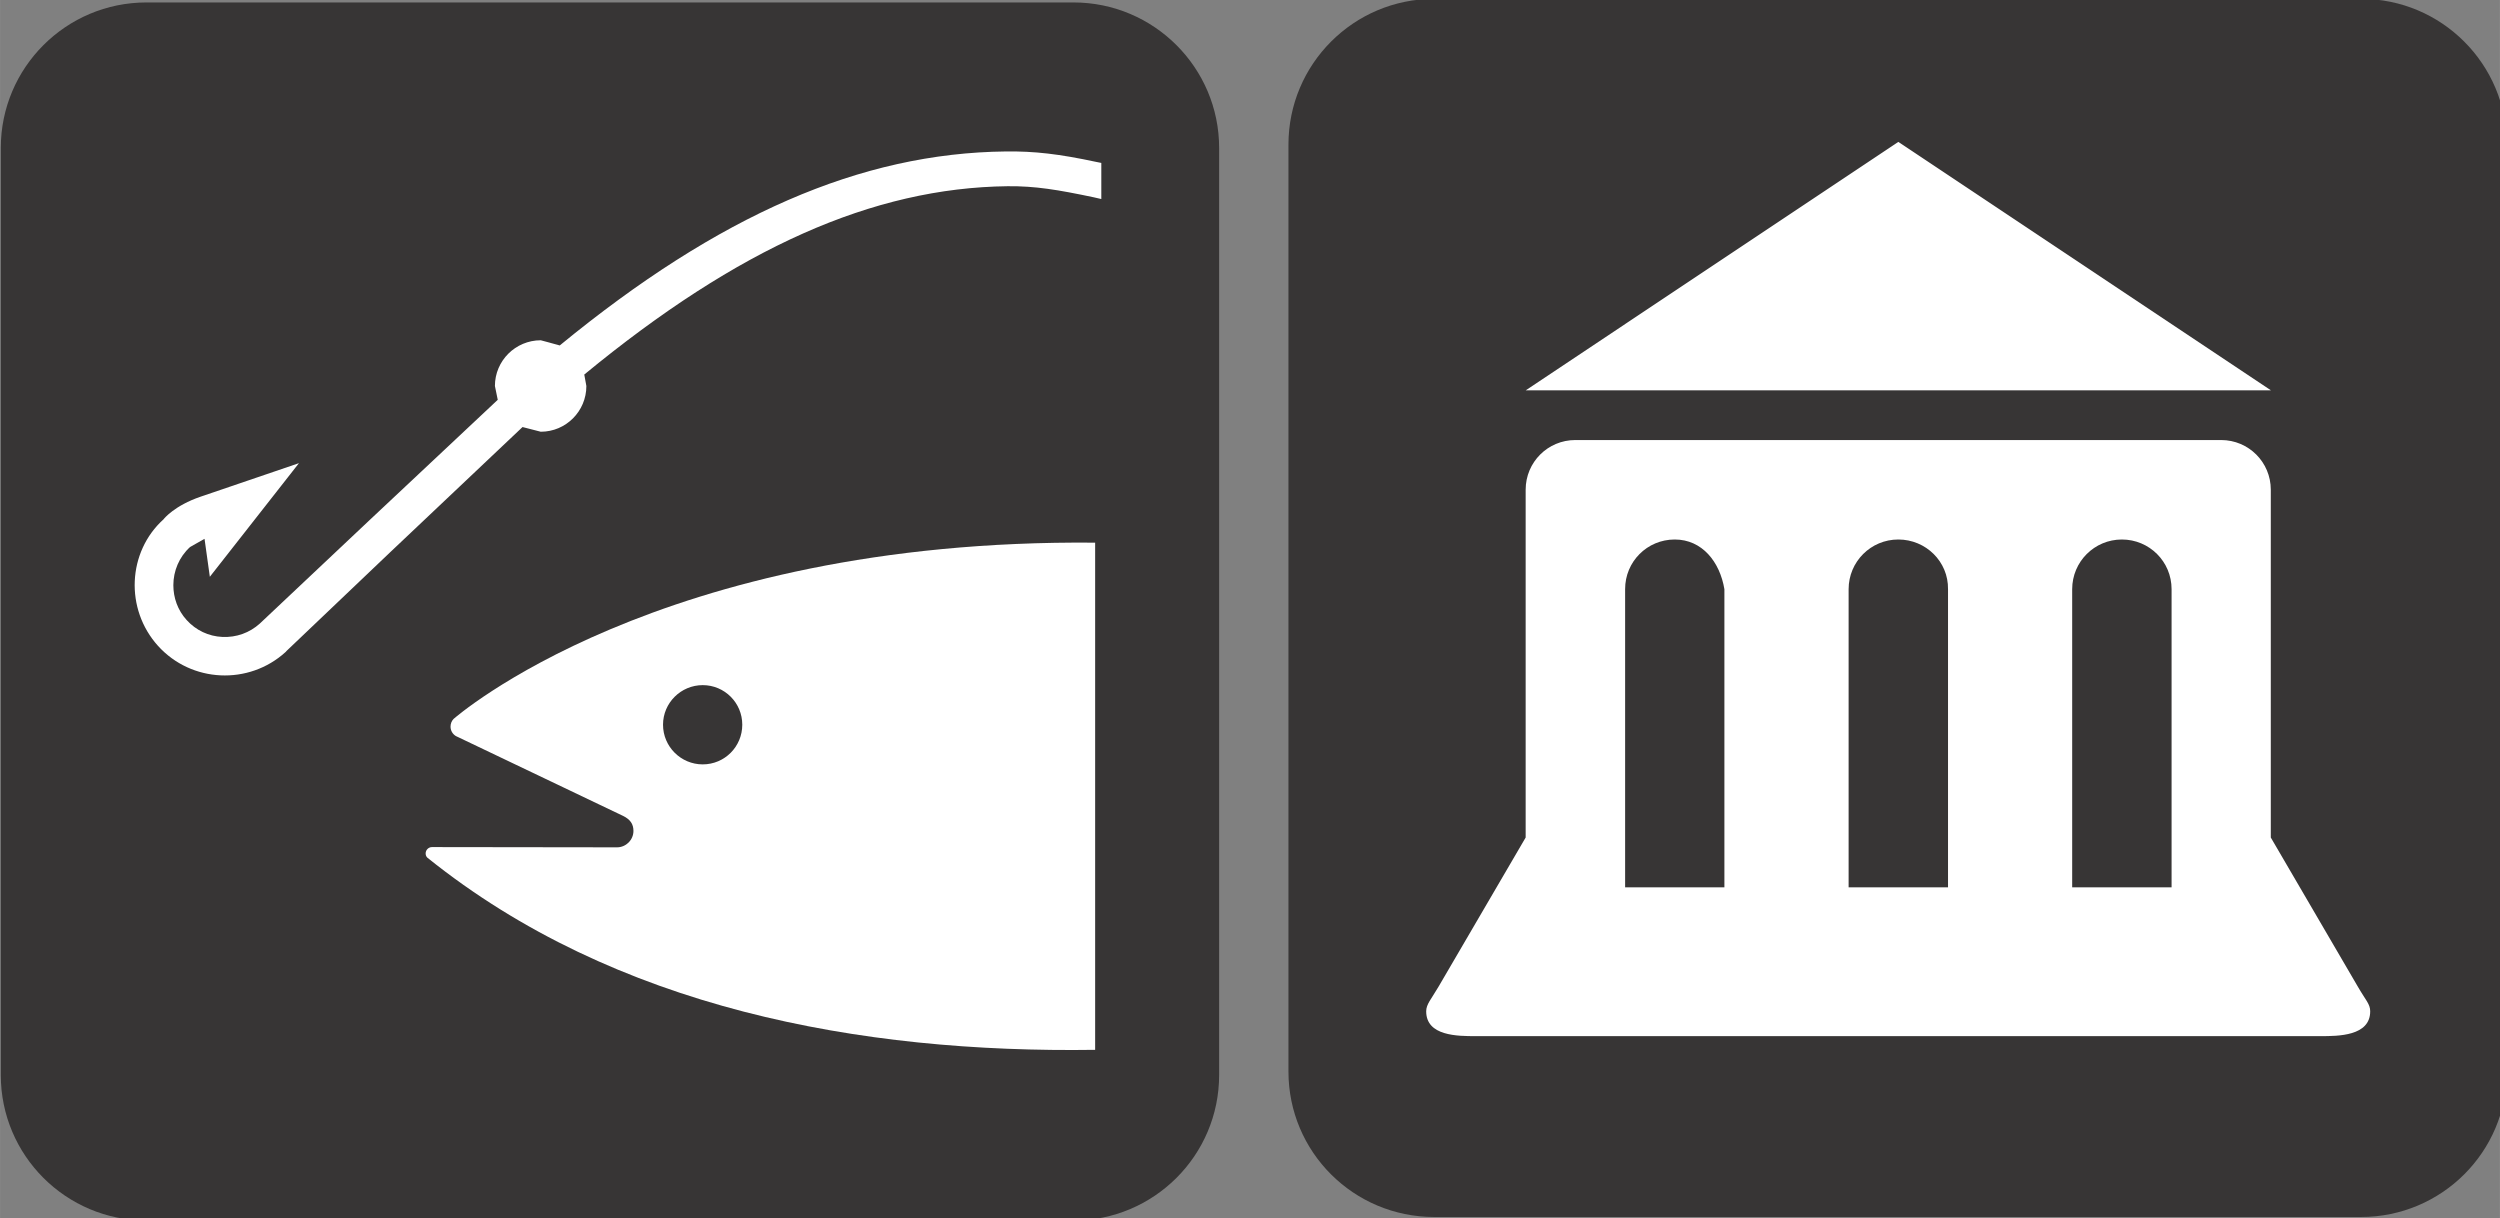 <?xml version="1.0" encoding="UTF-8" standalone="no"?>
<!-- Created with Inkscape (http://www.inkscape.org/) -->

<svg
   xmlns:dc="http://purl.org/dc/elements/1.1/"
   xmlns:cc="http://creativecommons.org/ns#"
   xmlns:rdf="http://www.w3.org/1999/02/22-rdf-syntax-ns#"
   xmlns:svg="http://www.w3.org/2000/svg"
   xmlns="http://www.w3.org/2000/svg"
   xmlns:sodipodi="http://sodipodi.sourceforge.net/DTD/sodipodi-0.dtd"
   xmlns:inkscape="http://www.inkscape.org/namespaces/inkscape"
   width="14.311mm"
   height="6.973mm"
   viewBox="0 0 50.708 24.708"
   id="svg3349"
   version="1.1"
   inkscape:version="0.91 r13725"
   sodipodi:docname="fish_historic.svg">
  <rect x="0" y="0" width="50.708" height="24.708" fill="#808080" stroke="none"/>
  <defs
     id="defs3351" />
  <sodipodi:namedview
     id="base"
     pagecolor="#ffffff"
     bordercolor="#666666"
     borderopacity="1.0"
     inkscape:pageopacity="0.0"
     inkscape:pageshadow="2"
     inkscape:zoom="11.2"
     inkscape:cx="6.2155631"
     inkscape:cy="11.107254"
     inkscape:document-units="px"
     inkscape:current-layer="layer1"
     showgrid="false"
     fit-margin-top="0"
     fit-margin-left="0"
     fit-margin-right="0"
     fit-margin-bottom="0"
     inkscape:window-width="1657"
     inkscape:window-height="872"
     inkscape:window-x="72"
     inkscape:window-y="49"
     inkscape:window-maximized="0" />
  <g
     inkscape:label="Layer 1"
     inkscape:groupmode="layer"
     id="layer1"
     transform="translate(-122.293,-428.57)">
    <g
       id="g4144">
      <g
         id="g20564"
         transform="matrix(2.5,0,0,-2.5,31.271,2887.792)">
        <g
           transform="translate(0.571,0.2)"
           id="g3549">
          <path
             d="m 37.025,983.269 c -0.542,0 -0.981,-0.44 -0.981,-0.981 l 0,-7.521 c 0,-0.541 0.439,-0.981 0.981,-0.981 l 7.521,0 c 0.542,0 0.982,0.44 0.982,0.981 l 0,7.521 c 0,0.541 -0.44,0.981 -0.982,0.981 l -7.521,0 z"
             style="fill:#ffffff;fill-opacity:1;fill-rule:nonzero;stroke:none"
             id="path6634"
             inkscape:connector-curvature="0" />
          <path
             d="m 44.547,973.586 c 0.652,0 1.182,0.528 1.182,1.181 l 0,7.521 c 0,0.652 -0.53,1.181 -1.182,1.181 l -7.521,0 c -0.653,0 -1.182,-0.529 -1.182,-1.181 l 0,-7.521 c 0,-0.653 0.529,-1.181 1.182,-1.181 l 7.521,0 z"
             style="fill:#373535;fill-opacity:1;fill-rule:nonzero;stroke:none"
             id="path6638"
             inkscape:connector-curvature="0" />
          <path
             d="m 44.723,974.971 c -1.904,-0.028 -3.895,0.335 -5.418,1.559 -0.01,0.01 -0.014,0.021 -0.014,0.035 0,0.028 0.024,0.051 0.051,0.051 l 1.502,-0.002 c 0.072,0 0.133,0.06 0.133,0.133 0,0.055 -0.025,0.093 -0.084,0.122 l -1.357,0.648 c -0.026,0.016 -0.043,0.044 -0.043,0.076 0,0.025 0.009,0.047 0.025,0.063 0,0 1.654,1.462 5.205,1.43 l 0,-4.115 z m -3.184,2.316 c 0.178,0 0.321,0.144 0.321,0.322 0,0.177 -0.143,0.321 -0.321,0.321 -0.177,0 -0.322,-0.144 -0.322,-0.321 0,-0.178 0.145,-0.322 0.322,-0.322"
             style="fill:#ffffff;fill-opacity:1;fill-rule:nonzero;stroke:none"
             id="path6642"
             inkscape:connector-curvature="0" />
          <path
             d="m 43.998,982.26 c -1.177,-0.013 -2.328,-0.515 -3.619,-1.574 -0.048,0.014 -0.154,0.042 -0.154,0.042 -0.205,0 -0.372,-0.166 -0.372,-0.371 0,0 0.015,-0.069 0.023,-0.112 -0.039,-0.037 -1.043,-0.979 -1.043,-0.979 l -0.887,-0.836 c -0.084,-0.076 -0.191,-0.114 -0.304,-0.109 -0.112,0.005 -0.215,0.054 -0.29,0.137 -0.073,0.08 -0.108,0.181 -0.108,0.283 0,0.114 0.046,0.228 0.136,0.31 0,0 0.067,0.037 0.117,0.066 0.011,-0.076 0.043,-0.308 0.043,-0.308 l 0.723,0.922 -0.798,-0.272 c -0.211,-0.072 -0.297,-0.178 -0.3,-0.183 -0.293,-0.264 -0.316,-0.728 -0.045,-1.028 0.271,-0.299 0.736,-0.321 1.035,-0.049 l 0.008,0.009 0.841,0.801 c 0,0 1.039,0.983 1.073,1.015 0.05,-0.013 0.148,-0.038 0.148,-0.038 0.204,0 0.37,0.166 0.37,0.371 0,0 -0.01,0.054 -0.017,0.093 1.249,1.028 2.341,1.515 3.435,1.528 0.224,0.002 0.404,-0.028 0.699,-0.09 l 0.061,-0.014 0,0.293 -0.04,0.008 c -0.304,0.065 -0.504,0.088 -0.735,0.085"
             style="fill:#ffffff;fill-opacity:1;fill-rule:nonzero;stroke:none"
             id="path6646"
             inkscape:connector-curvature="0" />
        </g>
      </g>
      <g
         id="g3338"
         transform="matrix(2,0,0,2,-591.883,-625.967)">
        <path
           inkscape:connector-curvature="0"
           id="path6702"
           style="fill:#ffffff;fill-opacity:1;fill-rule:nonzero;stroke:none"
           d="m 371.632,527.506 c -0.677,0 -1.226,0.551 -1.226,1.228 l 0,9.402 c 0,0.674 0.549,1.222 1.226,1.222 l 9.401,0 c 0.678,0 1.228,-0.549 1.228,-1.222 l 0,-9.402 c 0,-0.676 -0.55,-1.228 -1.228,-1.228 l -9.401,0 z" />
        <path
           inkscape:connector-curvature="0"
           id="path6706"
           style="fill:#373535;fill-opacity:1;fill-rule:nonzero;stroke:none"
           d="m 381.034,539.611 c 0.815,0 1.478,-0.659 1.478,-1.475 l 0,-9.401 c 0,-0.816 -0.662,-1.478 -1.478,-1.478 l -9.401,0 c -0.816,0 -1.478,0.661 -1.478,1.478 l 0,9.401 c 0,0.816 0.661,1.475 1.478,1.475 l 9.401,0 z" />
        <g
           transform="matrix(0.62,0,0,0.62,394.575,-86.175)"
           id="layer1_3_">
          <path
             style="fill:#ffffff"
             d="m -29.411,991.746 -6.095,4.064 12.19,0 -6.095,-4.064 z m -5.283,4.877 c -0.45,0 -0.813,0.362 -0.813,0.813 l 0,5.689 -1.424,2.438 c -0.121,0.207 -0.203,0.289 -0.203,0.405 0,0.406 0.515,0.406 0.813,0.406 l 13.815,0 c 0.29,0 0.814,0 0.814,-0.406 0,-0.119 -0.072,-0.178 -0.203,-0.405 l -1.423,-2.438 0,-5.689 c 0,-0.45 -0.362,-0.813 -0.813,-0.813 l -10.563,0 z m 1.626,1.627 c 0.449,0 0.738,0.367 0.812,0.813 l 0,4.877 -1.624,0 0,-1.626 0,-3.251 c -10e-4,-0.45 0.36,-0.813 0.812,-0.813 l 0,0 0,0 z m 3.657,0 c 0.45,0 0.82,0.361 0.813,0.813 l 0,3.251 0,1.626 -1.626,0 0,-1.626 0,-3.251 c 0,-0.45 0.363,-0.813 0.813,-0.813 l 0,0 z m 3.657,0 c 0.449,0 0.813,0.361 0.813,0.813 l 0,4.877 -1.626,0 0,-1.626 0,-3.251 c 0,-0.45 0.364,-0.813 0.813,-0.813 l 0,0 0,0 z"
             inkscape:connector-curvature="0"
             id="rect7645-6_2_" />
        </g>
      </g>
    </g>
  </g>
</svg>
